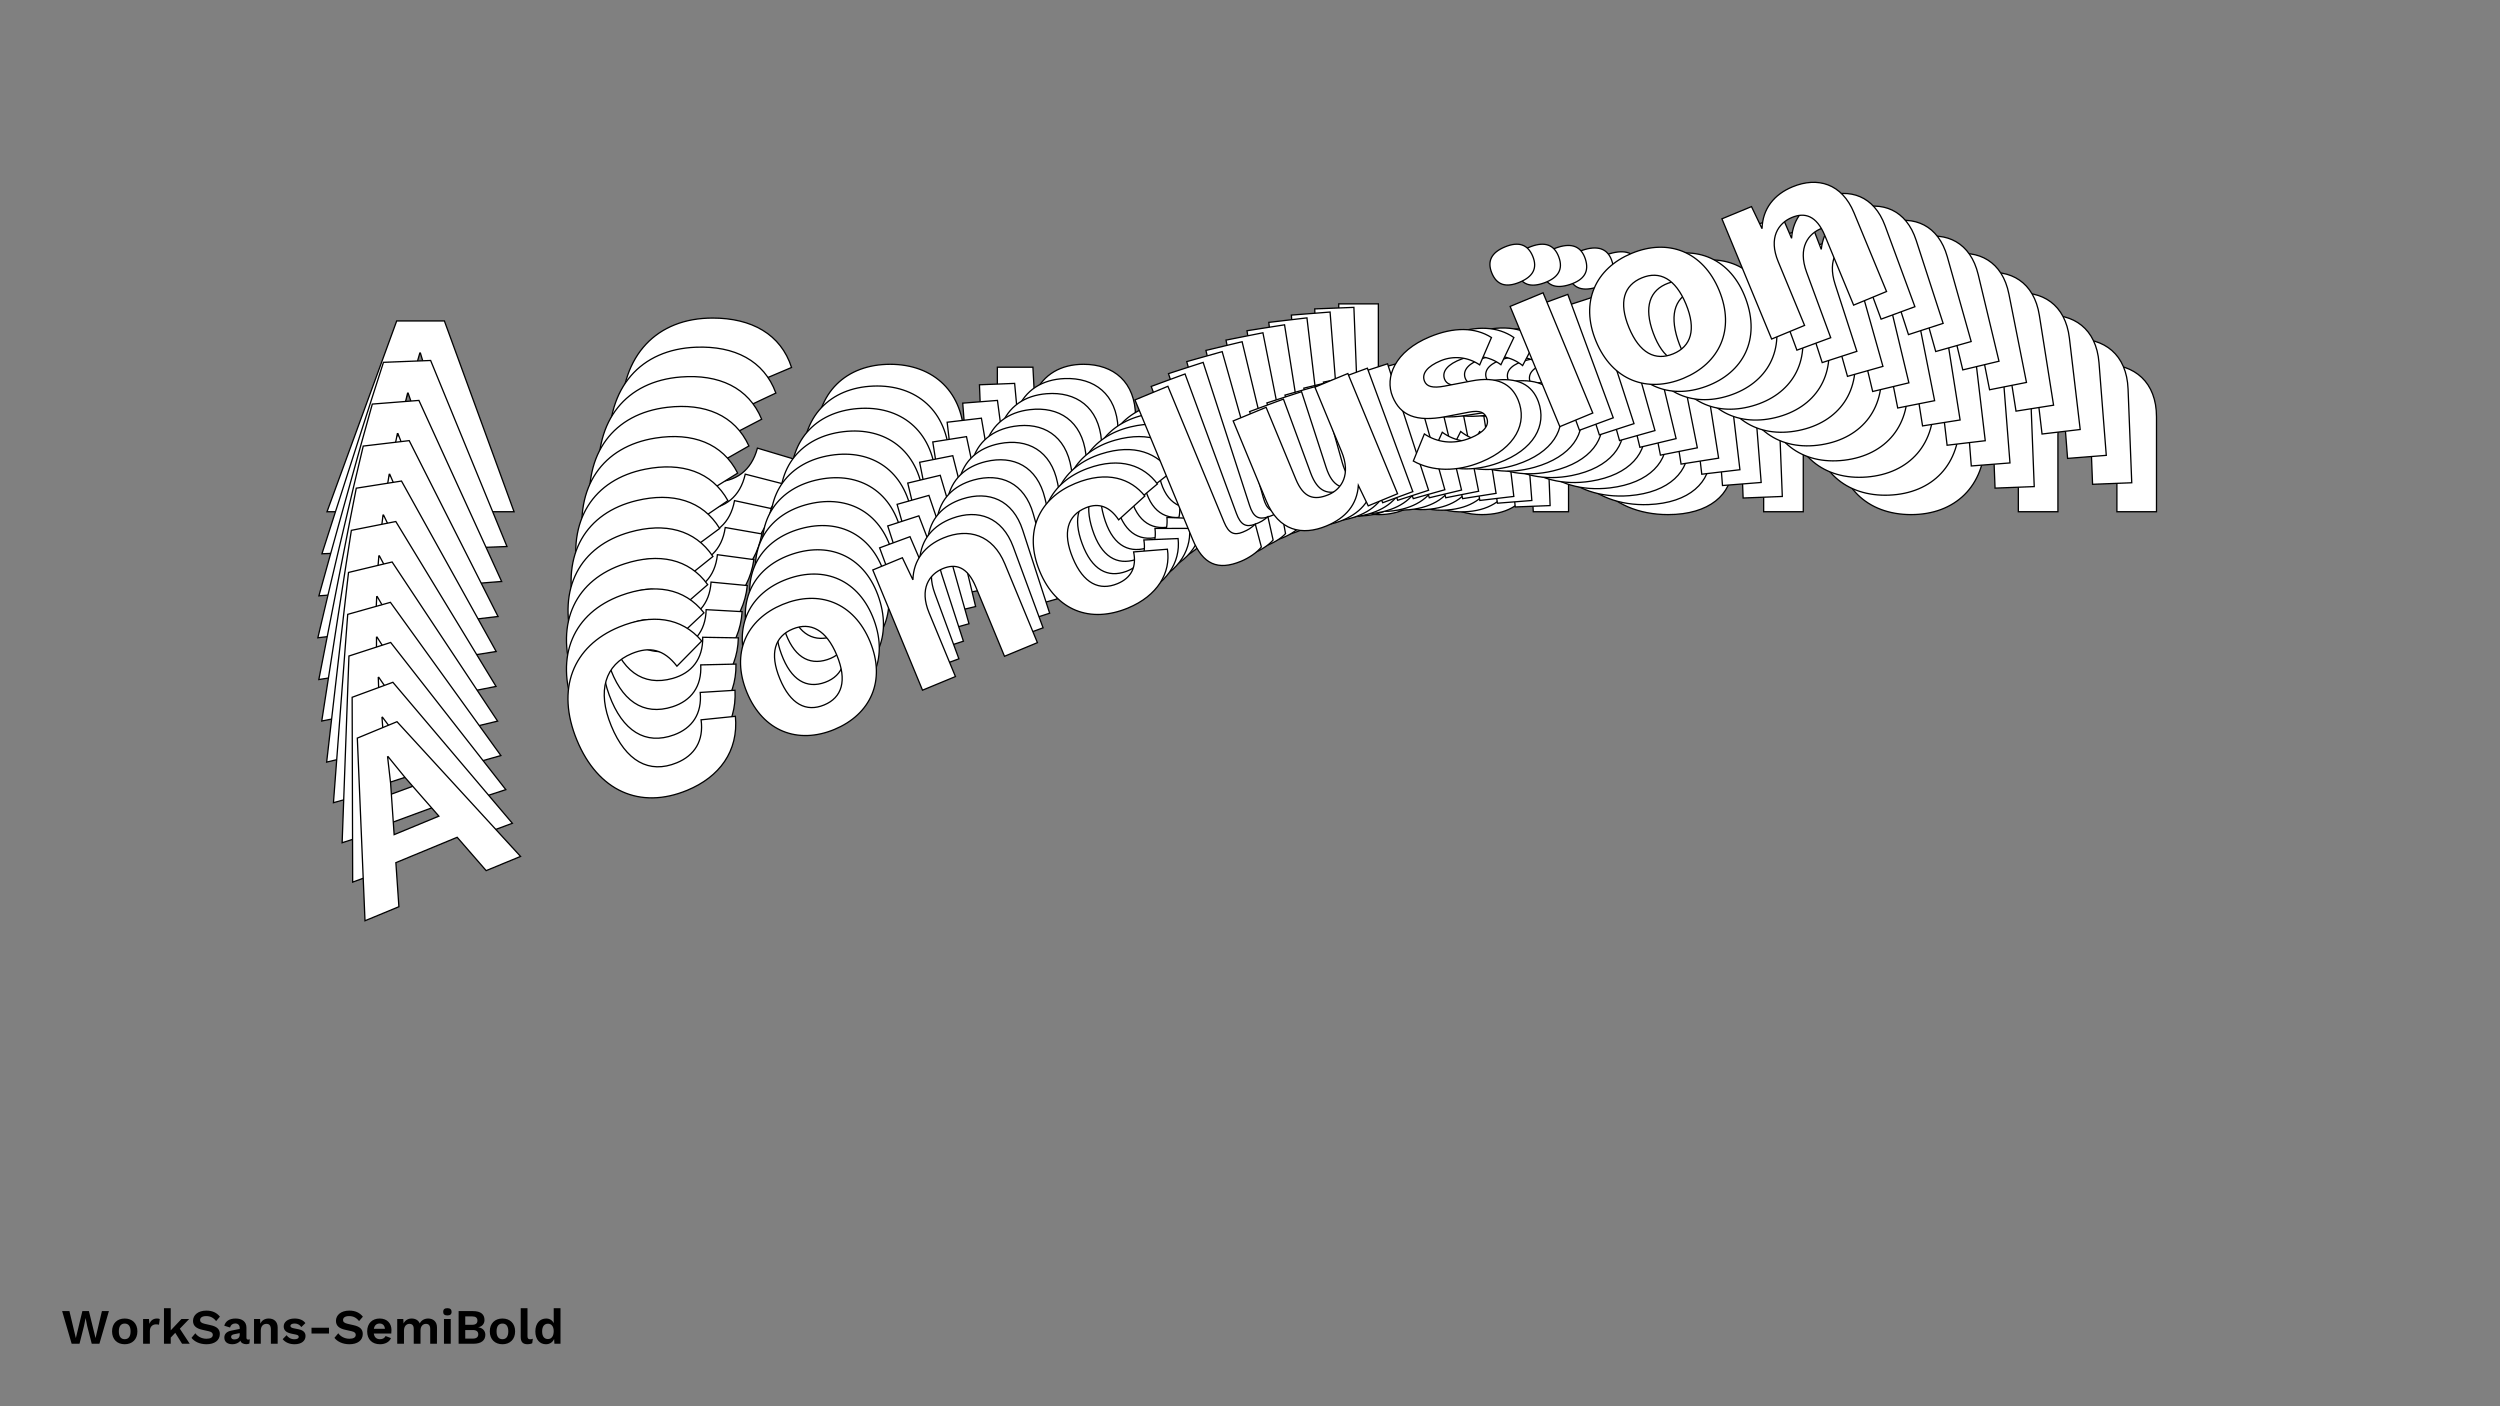 <?xml version="1.0"?>
<svg xmlns="http://www.w3.org/2000/svg" width="1920" height="1080" viewBox="-960 -540 1920 1080">
    <rect x="-960" y="-540" width="1920" height="1080" fill="#808080" stroke="none"/>
    <path d="M-596.96,-147L-565.21,-147L-618.71,-293.52L-655.34,-293.52L-708.85,-147L-677.54,-147L-665.56,-182.74L-608.95,-182.74ZM-657.79,-205.39L-643.80,-247.12L-637.58,-268.88L-637.14,-268.88L-630.48,-246.68L-616.49,-205.39ZM-350.09,-187.40L-378.29,-195.84C-382.95,-178.30 -395.16,-169.87 -411.37,-169.87C-437.12,-169.87 -451.10,-187.85 -451.10,-220.26C-451.10,-252.89 -435.79,-270.65 -411.37,-270.65C-394.94,-270.65 -384.73,-263.77 -379.84,-246.01L-352.09,-257.78C-360.31,-283.31 -382.73,-295.74 -412.70,-295.74C-455.54,-295.74 -482.85,-267.32 -482.85,-220.26C-482.85,-173.20 -455.77,-144.78 -412.25,-144.78C-382.51,-144.78 -358.97,-158.77 -350.09,-187.40ZM-276.39,-260.22C-309.91,-260.22 -333.22,-238.69 -333.22,-202.50C-333.22,-166.31 -309.91,-144.78 -276.39,-144.78C-242.87,-144.78 -219.56,-166.31 -219.56,-202.50C-219.56,-238.69 -242.87,-260.22 -276.39,-260.22ZM-276.39,-237.58C-259.96,-237.58 -250.19,-226.03 -250.19,-202.50C-250.19,-178.97 -259.96,-167.42 -276.39,-167.42C-293.04,-167.42 -302.81,-178.97 -302.81,-202.50C-302.81,-226.03 -293.04,-237.58 -276.39,-237.58ZM-127.87,-260.22C-144.97,-260.22 -158.73,-252.67 -165.61,-237.13L-166.72,-258L-194.03,-258L-194.03,-147L-163.61,-147L-163.61,-205.83C-163.61,-228.03 -150.96,-236.24 -138.31,-236.24C-126.76,-236.24 -118.33,-230.03 -118.33,-211.16L-118.33,-147L-87.91,-147L-87.91,-219.82C-87.91,-246.68 -104.78,-260.22 -127.87,-260.22ZM-6.22,-260.22C-39.74,-260.22 -62.83,-238.91 -62.83,-202.50C-62.83,-166.09 -39.96,-144.78 -5.33,-144.78C22.20,-144.78 40.18,-158.54 45.07,-178.30L17.54,-187.18C15.10,-174.53 7.55,-167.42 -5.55,-167.42C-22.20,-167.42 -32.41,-178.52 -32.41,-202.28C-32.41,-225.59 -22.87,-237.58 -5.77,-237.58C6.22,-237.58 13.54,-230.69 16.21,-217.37L44.62,-227.59C39.29,-245.79 23.53,-260.22 -6.22,-260.22ZM98.57,-306.62L68.15,-306.62L68.15,-177.86C68.15,-154.77 77.70,-144.78 99.23,-144.78C106.56,-144.78 115.00,-146.56 119.88,-149.44L122.54,-169.42C117.66,-167.65 115.22,-167.20 110.11,-167.20C101.90,-167.20 98.57,-170.98 98.57,-181.19ZM178.04,-144.78C196.03,-144.78 209.12,-151.66 216.45,-166.31L217.56,-147L244.64,-147L244.64,-258L214.23,-258L214.23,-198.28C214.23,-177.64 202.46,-168.76 189.81,-168.76C176.49,-168.76 169.16,-174.31 169.16,-191.62L169.16,-258L138.75,-258L138.75,-184.30C138.75,-156.10 155.84,-144.78 178.04,-144.78ZM321.01,-144.78C352.76,-144.78 370.30,-160.32 370.30,-181.63C370.30,-196.51 361.64,-207.38 339.66,-211.82L317.02,-216.49C306.14,-218.71 302.59,-222.26 302.59,-226.92C302.59,-233.80 309.47,-237.80 322.12,-237.80C333.67,-237.80 344.77,-232.03 351.43,-221.81L369.63,-239.57C360.08,-253.12 343.43,-260.22 321.23,-260.22C288.82,-260.22 272.39,-243.13 272.39,-225.14C272.39,-208.05 282.16,-197.39 307.91,-192.07L327.45,-188.07C337.22,-186.07 339.66,-182.52 339.66,-177.86C339.66,-170.53 332.11,-167.20 320.57,-167.20C304.36,-167.20 292.37,-174.75 285.27,-185.41L267.73,-167.65C279.28,-152.99 298.59,-144.78 321.01,-144.78ZM409.81,-273.98C422.47,-273.98 428.68,-279.31 428.68,-290.19C428.68,-301.07 422.47,-306.62 409.81,-306.62C397.16,-306.62 390.94,-301.07 390.94,-290.19C390.94,-279.31 397.16,-273.98 409.81,-273.98ZM424.91,-258L394.49,-258L394.49,-147L424.91,-147ZM507.71,-260.22C474.19,-260.22 450.88,-238.69 450.88,-202.50C450.88,-166.31 474.19,-144.78 507.71,-144.78C541.24,-144.78 564.55,-166.31 564.55,-202.50C564.55,-238.69 541.24,-260.22 507.71,-260.22ZM507.71,-237.58C524.14,-237.58 533.91,-226.03 533.91,-202.50C533.91,-178.97 524.14,-167.42 507.71,-167.42C491.06,-167.42 481.30,-178.97 481.30,-202.50C481.30,-226.03 491.06,-237.58 507.71,-237.58ZM656.23,-260.22C639.14,-260.22 625.37,-252.67 618.49,-237.13L617.38,-258L590.08,-258L590.08,-147L620.49,-147L620.49,-205.83C620.49,-228.03 633.14,-236.24 645.80,-236.24C657.34,-236.24 665.78,-230.03 665.78,-211.16L665.78,-147L696.19,-147L696.19,-219.82C696.19,-246.68 679.32,-260.22 656.23,-260.22Z" fill="#ffffff" stroke="#000000"/>
    <path d="M-602.06,-119.05L-570.65,-120.28L-629.27,-263.15L-665.50,-261.73L-712.74,-114.71L-681.78,-115.92L-671.31,-151.74L-615.30,-153.94ZM-664.50,-174.45L-652.28,-216.28L-646.98,-238.04L-646.54,-238.06L-639.09,-216.35L-623.65,-176.05ZM-359.42,-168.60L-387.64,-175.85C-391.57,-158.32 -403.32,-149.50 -419.35,-148.87C-444.83,-147.87 -459.36,-165.12 -460.62,-197.18C-461.88,-229.46 -447.42,-247.63 -423.26,-248.58C-407.01,-249.21 -396.64,-242.80 -391.12,-225.42L-364.13,-238.14C-373.24,-263.08 -395.91,-274.50 -425.55,-273.34C-467.94,-271.68 -493.85,-242.51 -492.02,-195.95C-490.19,-149.39 -462.30,-122.33 -419.26,-124.02C-389.83,-125.18 -367.09,-139.93 -359.42,-168.60ZM-289.33,-243.49C-322.50,-242.19 -344.72,-219.98 -343.31,-184.19C-341.91,-148.39 -318.01,-127.99 -284.85,-129.29C-251.69,-130.60 -229.47,-152.80 -230.87,-188.60C-232.28,-224.40 -256.17,-244.79 -289.33,-243.49ZM-288.46,-221.09C-272.20,-221.73 -262.09,-210.69 -261.18,-187.41C-260.27,-164.13 -269.48,-152.33 -285.73,-151.70C-302.20,-151.05 -312.31,-162.09 -313.23,-185.37C-314.14,-208.65 -304.93,-220.45 -288.46,-221.09ZM-142.41,-249.26C-159.32,-248.59 -172.65,-240.59 -178.85,-224.95L-180.76,-245.55L-207.77,-244.49L-203.46,-134.69L-173.38,-135.87L-175.66,-194.06C-176.52,-216.03 -164.32,-224.64 -151.81,-225.13C-140.39,-225.58 -131.80,-219.76 -131.07,-201.09L-128.58,-137.63L-98.49,-138.81L-101.32,-210.84C-102.36,-237.41 -119.57,-250.15 -142.41,-249.26ZM-22.07,-253.98C-55.23,-252.68 -77.24,-230.70 -75.83,-194.68C-74.41,-158.67 -50.97,-138.47 -16.71,-139.81C10.52,-140.88 27.78,-155.20 31.84,-174.93L4.27,-182.65C2.34,-170.04 -4.85,-162.71 -17.81,-162.21C-34.28,-161.56 -44.81,-172.14 -45.73,-195.64C-46.64,-218.70 -37.66,-230.93 -20.75,-231.59C-8.89,-232.06 -1.38,-225.54 1.78,-212.46L29.49,-223.67C23.51,-241.47 7.36,-255.13 -22.07,-253.98ZM79.79,-303.94L49.70,-302.76L54.70,-175.39C55.59,-152.55 65.43,-143.04 86.73,-143.87C93.98,-144.16 102.25,-146.24 106.97,-149.29L108.83,-169.15C104.07,-167.21 101.67,-166.67 96.62,-166.48C88.49,-166.16 85.05,-169.76 84.66,-179.86ZM164.69,-146.93C182.48,-147.63 195.17,-154.95 201.85,-169.72L203.69,-150.66L230.49,-151.71L226.18,-261.52L196.09,-260.34L198.41,-201.26C199.21,-180.84 187.92,-171.60 175.40,-171.11C162.22,-170.59 154.76,-175.80 154.09,-192.92L151.51,-258.59L121.42,-257.41L124.29,-184.50C125.38,-156.61 142.73,-146.07 164.69,-146.93ZM306.12,-152.48C337.52,-153.71 354.27,-169.77 353.44,-190.85C352.87,-205.56 343.88,-215.99 321.97,-219.53L299.38,-223.26C288.54,-225.03 284.88,-228.41 284.70,-233.02C284.44,-239.83 291.09,-244.05 303.61,-244.54C315.03,-244.99 326.23,-239.71 333.22,-229.87L350.54,-248.14C340.57,-261.17 323.82,-267.55 301.86,-266.69C269.80,-265.43 254.21,-247.88 254.91,-230.09C255.57,-213.18 265.65,-203.02 291.33,-198.75L310.81,-195.55C320.55,-193.96 323.10,-190.54 323.28,-185.93C323.57,-178.68 316.23,-175.09 304.81,-174.64C288.78,-174.01 276.63,-181.02 269.19,-191.28L252.53,-173.03C264.51,-158.99 283.94,-151.61 306.12,-152.48ZM388.95,-283.74C401.47,-284.23 407.41,-289.74 406.99,-300.50C406.57,-311.26 400.20,-316.51 387.68,-316.02C375.17,-315.53 369.23,-309.80 369.65,-299.04C370.08,-288.28 376.43,-283.25 388.95,-283.74ZM404.50,-268.51L374.42,-267.33L378.72,-157.53L408.81,-158.71ZM486.33,-273.92C453.17,-272.62 430.95,-250.42 432.35,-214.62C433.76,-178.82 457.65,-158.42 490.81,-159.73C523.97,-161.03 546.20,-183.23 544.79,-219.03C543.39,-254.83 519.49,-275.22 486.33,-273.92ZM487.21,-251.52C503.46,-252.16 513.57,-241.12 514.49,-217.84C515.40,-194.56 506.18,-182.76 489.93,-182.13C473.46,-181.48 463.35,-192.52 462.44,-215.80C461.53,-239.08 470.74,-250.88 487.21,-251.52ZM633.25,-279.69C616.34,-279.02 603.02,-271.02 596.81,-255.38L594.91,-275.98L567.89,-274.92L572.20,-165.12L602.29,-166.30L600.01,-224.50C599.14,-246.46 611.34,-255.07 623.86,-255.56C635.28,-256.01 643.87,-250.19 644.60,-231.52L647.09,-168.06L677.18,-169.24L674.35,-241.27C673.31,-267.84 656.09,-280.58 633.25,-279.69Z" fill="#ffffff" stroke="#000000"/>
    <path d="M-605.77,-91.00L-574.75,-93.44L-638.27,-232.48L-674.06,-229.67L-715.08,-82.41L-684.50,-84.81L-675.53,-120.65L-620.23,-125.00ZM-669.68,-143.37L-659.22,-185.22L-654.82,-206.96L-654.38,-206.99L-646.17,-185.81L-629.34,-146.54ZM-367.69,-149.43L-395.88,-155.51C-399.09,-138.01 -410.37,-128.83 -426.20,-127.59C-451.36,-125.61 -466.41,-142.11 -468.90,-173.77C-471.40,-205.66 -457.80,-224.18 -433.94,-226.06C-417.89,-227.32 -407.39,-221.38 -401.25,-204.40L-375.04,-218.03C-385.03,-242.34 -407.89,-252.77 -437.17,-250.47C-479.03,-247.18 -503.53,-217.32 -499.91,-171.34C-496.30,-125.36 -467.66,-99.67 -425.15,-103.01C-396.08,-105.30 -374.17,-120.77 -367.69,-149.43ZM-301.27,-226.23C-334.02,-223.65 -355.14,-200.83 -352.36,-165.47C-349.59,-130.12 -325.16,-110.87 -292.41,-113.44C-259.66,-116.02 -238.54,-138.85 -241.32,-174.20C-244.09,-209.55 -268.52,-228.80 -301.27,-226.23ZM-299.53,-204.11C-283.48,-205.37 -273.05,-194.84 -271.25,-171.85C-269.44,-148.86 -278.10,-136.83 -294.15,-135.57C-310.41,-134.29 -320.84,-144.82 -322.65,-167.81C-324.46,-190.80 -315.80,-202.83 -299.53,-204.11ZM-156.17,-237.63C-172.87,-236.32 -185.74,-227.89 -191.27,-212.18L-193.96,-232.48L-220.63,-230.38L-212.11,-121.94L-182.40,-124.27L-186.92,-181.75C-188.62,-203.44 -176.89,-212.43 -164.52,-213.41C-153.25,-214.29 -144.53,-208.87 -143.08,-190.43L-138.15,-127.75L-108.44,-130.08L-114.03,-201.22C-116.09,-227.47 -133.61,-239.40 -156.17,-237.63ZM-37.32,-246.97C-70.07,-244.40 -90.99,-221.80 -88.19,-186.23C-85.40,-150.66 -61.42,-131.60 -27.58,-134.26C-0.69,-136.37 15.82,-151.20 19.08,-170.88L-8.50,-177.44C-9.91,-164.89 -16.74,-157.37 -29.54,-156.36C-45.81,-155.08 -56.64,-165.14 -58.46,-188.35C-60.25,-211.12 -51.84,-223.57 -35.14,-224.88C-23.43,-225.80 -15.74,-219.64 -12.12,-206.83L14.86,-218.99C8.26,-236.37 -8.25,-249.26 -37.32,-246.97ZM61.50,-300.35L31.78,-298.01L41.67,-172.21C43.44,-149.66 53.53,-140.63 74.57,-142.28C81.73,-142.85 89.83,-145.23 94.38,-148.42L95.45,-168.15C90.82,-166.04 88.47,-165.42 83.48,-165.03C75.45,-164.39 71.91,-167.83 71.13,-177.80ZM151.57,-148.33C169.14,-149.72 181.40,-157.44 187.44,-172.32L190.00,-153.54L216.46,-155.62L207.94,-264.06L178.23,-261.73L182.81,-203.38C184.40,-183.21 173.59,-173.63 161.22,-172.66C148.21,-171.64 140.63,-176.50 139.30,-193.42L134.20,-258.27L104.49,-255.93L110.14,-183.92C112.31,-156.38 129.88,-146.63 151.57,-148.33ZM291.25,-159.31C322.26,-161.75 338.20,-178.28 336.57,-199.10C335.42,-213.63 326.13,-223.59 304.32,-226.24L281.84,-229.06C271.04,-230.39 267.30,-233.59 266.94,-238.15C266.41,-244.87 272.83,-249.30 285.19,-250.27C296.47,-251.16 307.75,-246.37 315.05,-236.91L331.47,-255.66C321.10,-268.15 304.29,-273.82 282.60,-272.11C250.93,-269.62 236.20,-251.66 237.58,-234.09C238.89,-217.39 249.25,-207.73 274.82,-204.50L294.21,-202.10C303.91,-200.90 306.57,-197.61 306.93,-193.06C307.49,-185.90 300.37,-182.07 289.09,-181.18C273.26,-179.94 260.97,-186.39 253.21,-196.26L237.44,-177.56C249.84,-164.13 269.34,-157.59 291.25,-159.31ZM368.08,-292.36C380.45,-293.33 386.11,-299.01 385.27,-309.64C384.44,-320.27 377.94,-325.21 365.58,-324.24C353.21,-323.27 347.57,-317.37 348.40,-306.74C349.24,-296.12 355.72,-291.39 368.08,-292.36ZM384.06,-277.90L354.34,-275.57L362.87,-167.12L392.58,-169.46ZM464.79,-286.43C432.04,-283.86 410.92,-261.03 413.70,-225.67C416.47,-190.32 440.90,-171.07 473.65,-173.65C506.40,-176.22 527.52,-199.05 524.74,-234.40C521.97,-269.75 497.54,-289.00 464.79,-286.43ZM466.53,-264.31C482.58,-265.57 493.01,-255.04 494.81,-232.05C496.62,-209.06 487.96,-197.03 471.91,-195.77C455.65,-194.49 445.22,-205.02 443.41,-228.01C441.60,-251.00 450.26,-263.03 466.53,-264.31ZM609.89,-297.83C593.19,-296.52 580.32,-288.09 574.79,-272.38L572.10,-292.68L545.43,-290.58L553.95,-182.14L583.66,-184.47L579.14,-241.95C577.44,-263.64 589.17,-272.64 601.54,-273.61C612.81,-274.49 621.53,-269.07 622.98,-250.63L627.91,-187.95L657.62,-190.29L652.03,-261.43C649.97,-287.67 632.45,-299.60 609.89,-297.83Z" fill="#ffffff" stroke="#000000"/>
    <path d="M-608.10,-62.93L-577.52,-66.54L-645.74,-201.59L-681.02,-197.42L-715.88,-50.19L-685.73,-53.75L-678.25,-89.55L-623.71,-95.99ZM-673.34,-112.24L-664.62,-154.04L-661.11,-175.70L-660.68,-175.76L-651.74,-155.13L-633.56,-116.94ZM-374.89,-129.95L-403.01,-134.87C-405.51,-117.44 -416.31,-107.93 -431.92,-106.08C-456.73,-103.15 -472.25,-118.88 -475.94,-150.10C-479.65,-181.54 -466.92,-200.39 -443.39,-203.17C-427.57,-205.04 -416.95,-199.57 -410.22,-183.02L-384.83,-197.51C-395.65,-221.17 -418.66,-230.59 -447.53,-227.18C-488.81,-222.31 -511.88,-191.82 -506.52,-146.49C-501.16,-101.15 -471.83,-76.86 -429.92,-81.81C-401.26,-85.20 -380.19,-101.35 -374.89,-129.95ZM-312.18,-208.48C-344.48,-204.67 -364.48,-181.27 -360.36,-146.41C-356.24,-111.56 -331.33,-93.47 -299.04,-97.28C-266.75,-101.10 -246.75,-124.50 -250.87,-159.35C-254.99,-194.21 -279.89,-212.30 -312.18,-208.48ZM-309.61,-186.67C-293.78,-188.54 -283.06,-178.53 -280.38,-155.87C-277.70,-133.20 -285.80,-120.96 -301.62,-119.09C-317.66,-117.20 -328.38,-127.21 -331.06,-149.88C-333.74,-172.54 -325.65,-184.78 -309.61,-186.67ZM-169.12,-225.39C-185.58,-223.45 -197.98,-214.61 -202.84,-198.86L-206.29,-218.83L-232.59,-215.72L-219.96,-108.80L-190.66,-112.26L-197.36,-168.93C-199.88,-190.31 -188.63,-199.67 -176.44,-201.11C-165.32,-202.42 -156.49,-197.40 -154.34,-179.22L-147.03,-117.41L-117.74,-120.88L-126.02,-191.02C-129.08,-216.90 -146.88,-228.02 -169.12,-225.39ZM-51.93,-239.24C-84.22,-235.43 -104.03,-212.27 -99.89,-177.20C-95.74,-142.12 -71.29,-124.20 -37.93,-128.14C-11.41,-131.27 4.34,-146.58 6.80,-166.17L-20.73,-171.59C-21.64,-159.12 -28.10,-151.42 -40.72,-149.93C-56.76,-148.03 -67.86,-157.56 -70.57,-180.44C-73.22,-202.90 -65.39,-215.53 -48.92,-217.48C-37.37,-218.84 -29.53,-213.05 -25.45,-200.52L0.76,-213.59C-6.44,-230.52 -23.27,-242.63 -51.93,-239.24ZM43.73,-295.87L14.43,-292.40L29.09,-168.37C31.72,-146.13 42.05,-137.59 62.79,-140.04C69.85,-140.88 77.78,-143.55 82.15,-146.89L82.44,-166.44C77.94,-164.17 75.64,-163.46 70.72,-162.88C62.81,-161.95 59.17,-165.20 58.01,-175.04ZM138.71,-149.02C156.03,-151.06 167.87,-159.18 173.26,-174.13L176.52,-155.65L202.61,-158.74L189.98,-265.66L160.68,-262.20L167.48,-204.67C169.83,-184.79 159.51,-174.89 147.32,-173.45C134.49,-171.94 126.80,-176.45 124.83,-193.13L117.27,-257.07L87.97,-253.61L96.36,-182.61C99.57,-155.45 117.33,-146.49 138.71,-149.02ZM276.43,-165.29C307.01,-168.91 322.14,-185.87 319.71,-206.40C318.02,-220.73 308.44,-230.22 286.76,-232.00L264.42,-233.91C253.69,-234.81 249.86,-237.83 249.33,-242.32C248.55,-248.95 254.72,-253.58 266.91,-255.02C278.03,-256.34 289.38,-252.04 296.96,-242.96L312.47,-262.14C301.74,-274.10 284.89,-279.05 263.50,-276.52C232.28,-272.83 218.40,-254.49 220.45,-237.17C222.40,-220.71 233.02,-211.55 258.43,-209.35L277.71,-207.73C287.34,-206.91 290.10,-203.77 290.63,-199.28C291.46,-192.22 284.57,-188.16 273.45,-186.84C257.84,-185.00 245.43,-190.90 237.38,-200.36L222.50,-181.25C235.29,-168.45 254.83,-162.74 276.43,-165.29ZM347.26,-299.86C359.45,-301.30 364.83,-307.14 363.60,-317.62C362.36,-328.10 355.74,-332.74 343.55,-331.30C331.36,-329.86 326.00,-323.81 327.24,-313.33C328.48,-302.85 335.07,-298.42 347.26,-299.86ZM363.63,-286.19L334.33,-282.72L346.96,-175.80L376.26,-179.26ZM443.14,-297.75C410.85,-293.93 390.84,-270.54 394.96,-235.68C399.08,-200.82 423.99,-182.73 456.28,-186.55C488.57,-190.36 508.58,-213.76 504.46,-248.62C500.34,-283.48 475.43,-301.57 443.14,-297.75ZM445.72,-275.94C461.54,-277.81 472.27,-267.80 474.95,-245.13C477.62,-222.46 469.53,-210.23 453.70,-208.36C437.66,-206.47 426.94,-216.47 424.26,-239.14C421.58,-261.81 429.68,-274.04 445.72,-275.94ZM586.21,-314.66C569.74,-312.71 557.34,-303.87 552.48,-288.12L549.04,-308.10L522.73,-304.99L535.37,-198.06L564.67,-201.53L557.97,-258.20C555.44,-279.58 566.70,-288.93 578.88,-290.37C590.01,-291.69 598.84,-286.66 600.99,-268.48L608.29,-206.68L637.59,-210.14L629.30,-280.29C626.24,-306.16 608.45,-317.29 586.21,-314.66Z" fill="#ffffff" stroke="#000000"/>
    <path d="M-609.05,-34.89L-578.94,-39.65L-651.65,-170.56L-686.38,-165.07L-715.14,-18.11L-685.46,-22.81L-679.45,-58.50L-625.77,-66.98ZM-675.48,-81.13L-668.48,-122.80L-665.85,-144.37L-665.42,-144.43L-655.78,-124.38L-636.33,-87.32ZM-381.03,-110.22L-409.02,-113.99C-410.81,-96.66 -421.13,-86.83 -436.49,-84.40C-460.91,-80.54 -476.87,-95.50 -481.73,-126.23C-486.63,-157.17 -474.76,-176.31 -451.61,-179.97C-436.03,-182.44 -425.32,-177.44 -418.02,-161.33L-393.47,-176.65C-405.09,-199.63 -428.21,-208.05 -456.63,-203.56C-497.26,-197.13 -518.89,-166.10 -511.83,-121.47C-504.78,-76.84 -474.83,-53.96 -433.57,-60.48C-405.37,-64.94 -385.15,-81.74 -381.03,-110.22ZM-322.06,-190.32C-353.84,-185.29 -372.72,-161.38 -367.29,-127.07C-361.86,-92.75 -336.53,-75.83 -304.75,-80.86C-272.96,-85.88 -254.09,-109.80 -259.51,-144.11C-264.94,-178.42 -290.27,-195.35 -322.06,-190.32ZM-318.66,-168.85C-303.08,-171.31 -292.09,-161.83 -288.56,-139.52C-285.03,-117.20 -292.56,-104.79 -308.14,-102.33C-323.93,-99.83 -334.92,-109.31 -338.45,-131.63C-341.98,-153.94 -334.45,-166.35 -318.66,-168.85ZM-181.23,-212.59C-197.44,-210.03 -209.36,-200.81 -213.55,-185.04L-217.74,-204.66L-243.63,-200.57L-226.98,-95.31L-198.14,-99.87L-206.96,-155.66C-210.29,-176.71 -199.53,-186.39 -187.53,-188.29C-176.58,-190.02 -167.65,-185.39 -164.82,-167.50L-155.20,-106.67L-126.36,-111.23L-137.28,-180.27C-141.31,-205.74 -159.34,-216.05 -181.23,-212.59ZM-65.87,-230.83C-97.66,-225.81 -116.36,-202.14 -110.90,-167.61C-105.44,-133.09 -80.56,-116.31 -47.72,-121.51C-21.62,-125.63 -6.63,-141.38 -4.96,-160.85L-32.40,-165.14C-32.82,-152.78 -38.91,-144.91 -51.33,-142.94C-67.11,-140.45 -78.46,-149.44 -82.02,-171.97C-85.52,-194.07 -78.27,-206.87 -62.06,-209.43C-50.69,-211.23 -42.71,-205.80 -38.19,-193.57L-12.77,-207.51C-20.56,-223.98 -37.67,-235.30 -65.87,-230.83ZM26.53,-290.54L-2.31,-285.98L17.00,-163.89C20.46,-142.00 31.01,-133.96 51.43,-137.19C58.37,-138.28 66.11,-141.23 70.30,-144.70L69.83,-164.05C65.47,-161.63 63.22,-160.84 58.38,-160.08C50.59,-158.85 46.87,-161.93 45.34,-171.61ZM126.16,-149.00C143.21,-151.70 154.59,-160.19 159.34,-175.18L163.29,-157.04L188.97,-161.10L172.33,-266.35L143.49,-261.79L152.44,-205.16C155.54,-185.59 145.72,-175.40 133.72,-173.50C121.09,-171.51 113.31,-175.67 110.71,-192.09L100.76,-255.03L71.92,-250.47L82.97,-180.58C87.20,-153.85 105.11,-145.68 126.16,-149.00ZM261.72,-170.44C291.82,-175.20 306.12,-192.57 302.93,-212.78C300.69,-226.88 290.85,-235.90 269.35,-236.81L247.18,-237.84C236.53,-238.31 232.63,-241.15 231.93,-245.57C230.90,-252.09 236.82,-256.91 248.82,-258.81C259.77,-260.54 271.16,-256.73 279.01,-248.05L293.61,-267.62C282.52,-279.03 265.67,-283.27 244.62,-279.94C213.89,-275.08 200.87,-256.41 203.57,-239.36C206.13,-223.15 216.99,-214.51 242.21,-213.32L261.33,-212.46C270.89,-212.03 273.74,-209.03 274.44,-204.61C275.54,-197.66 268.88,-193.37 257.94,-191.64C242.57,-189.21 230.07,-194.57 221.74,-203.61L207.77,-184.14C220.91,-171.97 240.46,-167.08 261.72,-170.44ZM326.55,-306.27C338.54,-308.17 343.64,-314.15 342.01,-324.47C340.38,-334.78 333.65,-339.11 321.65,-337.22C309.65,-335.32 304.59,-329.12 306.22,-318.81C307.85,-308.50 314.55,-304.38 326.55,-306.27ZM343.26,-293.38L314.42,-288.82L331.06,-183.57L359.90,-188.13ZM421.44,-307.90C389.66,-302.88 370.78,-278.96 376.21,-244.65C381.64,-210.34 406.97,-193.41 438.75,-198.44C470.54,-203.47 489.41,-227.38 483.99,-261.69C478.56,-296.01 453.23,-312.93 421.44,-307.90ZM424.84,-286.43C440.42,-288.90 451.41,-279.41 454.94,-257.10C458.47,-234.79 450.94,-222.38 435.36,-219.91C419.57,-217.42 408.58,-226.90 405.05,-249.21C401.52,-271.52 409.05,-283.93 424.84,-286.43ZM562.27,-330.17C546.06,-327.61 534.14,-318.39 529.95,-302.62L525.76,-322.24L499.87,-318.15L516.52,-212.90L545.36,-217.46L536.53,-273.24C533.21,-294.29 543.97,-303.98 555.97,-305.88C566.92,-307.61 575.85,-302.98 578.68,-285.08L588.30,-224.25L617.14,-228.81L606.22,-297.86C602.19,-323.33 584.16,-333.64 562.27,-330.17Z" fill="#ffffff" stroke="#000000"/>
    <path d="M-608.63,-6.97L-579.05,-12.84L-656.02,-139.47L-690.15,-132.69L-712.89,13.74L-683.72,7.95L-679.16,-27.58L-626.41,-38.05ZM-676.11,-50.11L-670.80,-91.59L-669.04,-113.02L-668.63,-113.10L-658.31,-93.64L-637.64,-57.76ZM-386.08,-90.30L-413.91,-92.95C-415.01,-75.74 -424.82,-65.62 -439.93,-62.62C-463.92,-57.86 -480.28,-72.02 -486.28,-102.22C-492.32,-132.63 -481.33,-152.02 -458.58,-156.54C-443.27,-159.58 -432.48,-155.05 -424.64,-139.41L-400.96,-155.51C-413.34,-177.78 -436.54,-185.21 -464.46,-179.66C-504.39,-171.73 -524.57,-140.20 -515.86,-96.35C-507.15,-52.50 -476.65,-31.03 -436.11,-39.08C-408.39,-44.59 -389.05,-61.97 -386.08,-90.30ZM-330.88,-171.79C-362.11,-165.59 -379.85,-141.21 -373.15,-107.49C-366.45,-73.77 -340.75,-58.02 -309.51,-64.23C-278.28,-70.43 -260.54,-94.81 -267.24,-128.53C-273.93,-162.25 -299.64,-178.00 -330.88,-171.79ZM-326.69,-150.69C-311.38,-153.73 -300.14,-144.78 -295.78,-122.86C-291.43,-100.93 -298.40,-88.37 -313.70,-85.33C-329.22,-82.24 -340.46,-91.19 -344.81,-113.12C-349.17,-135.05 -342.20,-147.61 -326.69,-150.69ZM-192.49,-199.28C-208.42,-196.12 -219.84,-186.53 -223.38,-170.78L-228.28,-190.02L-253.72,-184.97L-233.18,-81.54L-204.84,-87.17L-215.73,-141.98C-219.83,-162.67 -209.56,-172.67 -197.77,-175.01C-187.02,-177.14 -178.00,-172.91 -174.51,-155.33L-162.64,-95.55L-134.30,-101.18L-147.78,-169.03C-152.75,-194.06 -170.97,-203.55 -192.49,-199.28ZM-79.13,-221.79C-110.36,-215.59 -127.93,-191.46 -121.20,-157.53C-114.46,-123.61 -89.21,-107.98 -56.94,-114.39C-31.29,-119.49 -17.08,-135.64 -16.18,-154.95L-43.48,-158.13C-43.41,-145.89 -49.13,-137.87 -61.33,-135.45C-76.85,-132.37 -88.42,-140.82 -92.81,-162.96C-97.13,-184.68 -90.45,-197.61 -74.52,-200.78C-63.35,-202.99 -55.25,-197.94 -50.31,-186.02L-25.72,-200.79C-34.05,-216.77 -51.41,-227.30 -79.13,-221.79ZM9.92,-284.42L-18.42,-278.79L5.41,-158.81C9.68,-137.30 20.43,-129.76 40.49,-133.74C47.32,-135.10 54.85,-138.31 58.87,-141.91L57.65,-161.02C53.43,-158.46 51.24,-157.59 46.48,-156.65C38.83,-155.13 35.03,-158.03 33.14,-167.54ZM113.93,-148.33C130.68,-151.65 141.62,-160.49 145.73,-175.50L150.34,-157.71L175.58,-162.72L155.03,-266.15L126.69,-260.52L137.75,-204.88C141.57,-185.64 132.25,-175.19 120.46,-172.85C108.04,-170.38 100.19,-174.20 96.99,-190.33L84.70,-252.18L56.36,-246.55L70.00,-177.88C75.22,-151.60 93.24,-144.22 113.93,-148.33ZM247.15,-174.79C276.73,-180.66 290.19,-198.39 286.25,-218.25C283.50,-232.10 273.42,-240.64 252.12,-240.71L230.15,-240.86C219.61,-240.92 215.64,-243.57 214.78,-247.91C213.50,-254.33 219.18,-259.32 230.97,-261.67C241.72,-263.80 253.13,-260.48 261.23,-252.19L274.91,-272.11C263.50,-282.96 246.68,-286.50 225.99,-282.39C195.79,-276.40 183.64,-257.43 186.97,-240.67C190.14,-224.74 201.21,-216.62 226.19,-216.42L245.13,-216.31C254.61,-216.26 257.54,-213.40 258.40,-209.06C259.76,-202.23 253.34,-197.73 242.58,-195.60C227.48,-192.60 214.92,-197.41 206.32,-206.03L193.27,-186.23C206.74,-174.72 226.25,-170.64 247.15,-174.79ZM305.98,-311.61C317.77,-313.95 322.58,-320.07 320.56,-330.20C318.55,-340.34 311.73,-344.36 299.94,-342.02C288.15,-339.68 283.38,-333.36 285.40,-323.22C287.41,-313.08 294.19,-309.27 305.98,-311.61ZM323.00,-299.51L294.66,-293.88L315.21,-190.45L343.55,-196.08ZM399.75,-316.91C368.52,-310.70 350.78,-286.32 357.48,-252.60C364.17,-218.89 389.88,-203.13 421.12,-209.34C452.35,-215.54 470.09,-239.92 463.39,-273.64C456.69,-307.36 430.99,-323.11 399.75,-316.91ZM403.94,-295.81C419.25,-298.85 430.49,-289.90 434.84,-267.97C439.20,-246.04 432.23,-233.48 416.92,-230.44C401.41,-227.36 390.17,-236.31 385.82,-258.23C381.46,-280.16 388.43,-292.72 403.94,-295.81ZM538.14,-344.39C522.21,-341.23 510.78,-331.65 507.25,-315.89L502.35,-335.13L476.91,-330.08L497.45,-226.65L525.79,-232.28L514.90,-287.10C510.79,-307.78 521.06,-317.78 532.86,-320.12C543.61,-322.26 552.62,-318.02 556.12,-300.44L567.99,-240.66L596.33,-246.29L582.85,-314.14C577.88,-339.17 559.65,-348.66 538.14,-344.39Z" fill="#ffffff" stroke="#000000"/>
    <path d="M-606.86,20.78L-577.84,13.82L-658.85,-108.39L-692.33,-100.36L-709.13,45.29L-680.52,38.43L-677.39,3.14L-625.65,-9.27ZM-675.25,-19.27L-671.61,-60.48L-670.70,-81.73L-670.29,-81.83L-659.34,-62.99L-637.51,-28.31ZM-390.05,-70.25L-417.67,-71.78C-418.09,-54.73 -427.40,-44.34 -442.22,-40.79C-465.76,-35.15 -482.48,-48.52 -489.58,-78.15C-496.73,-107.98 -486.62,-127.57 -464.30,-132.92C-449.28,-136.52 -438.44,-132.47 -430.09,-117.31L-407.30,-134.14C-420.40,-155.68 -443.62,-162.13 -471.02,-155.56C-510.18,-146.17 -528.92,-114.22 -518.60,-71.19C-508.29,-28.17 -477.31,-8.13 -437.53,-17.67C-410.34,-24.19 -391.89,-42.13 -390.05,-70.25ZM-338.63,-152.96C-369.28,-145.62 -385.86,-120.82 -377.94,-87.75C-370.01,-54.67 -343.98,-40.09 -313.34,-47.44C-282.69,-54.78 -266.11,-79.58 -274.03,-112.65C-281.96,-145.73 -307.99,-160.31 -338.63,-152.96ZM-333.67,-132.26C-318.65,-135.86 -307.20,-127.45 -302.04,-105.94C-296.88,-84.43 -303.28,-71.74 -318.30,-68.14C-333.52,-64.49 -344.98,-72.90 -350.13,-94.41C-355.29,-115.92 -348.89,-128.62 -333.67,-132.26ZM-202.87,-185.51C-218.50,-181.76 -229.43,-171.84 -232.31,-156.13L-237.90,-174.96L-262.86,-168.98L-238.54,-67.52L-210.73,-74.18L-223.63,-127.96C-228.49,-148.25 -218.72,-158.53 -207.16,-161.30C-196.60,-163.83 -187.53,-160.00 -183.40,-142.75L-169.34,-84.10L-141.54,-90.77L-157.49,-157.33C-163.38,-181.88 -181.77,-190.57 -202.87,-185.51ZM-91.67,-212.16C-122.31,-204.82 -138.74,-180.28 -130.77,-147.00C-122.79,-113.72 -97.22,-99.25 -65.56,-106.83C-40.39,-112.87 -26.97,-129.39 -26.84,-148.52L-53.95,-150.60C-53.41,-138.50 -58.75,-130.35 -70.72,-127.48C-85.94,-123.84 -97.71,-131.74 -102.92,-153.46C-108.02,-174.77 -101.92,-187.82 -86.30,-191.56C-75.34,-194.19 -67.14,-189.50 -61.78,-177.91L-38.04,-193.47C-46.90,-208.95 -64.47,-218.68 -91.67,-212.16ZM-6.05,-277.54L-33.85,-270.87L-5.64,-153.17C-0.58,-132.07 10.34,-125.03 30.02,-129.75C36.72,-131.35 44.04,-134.82 47.87,-138.53L45.93,-157.38C41.85,-154.69 39.72,-153.74 35.05,-152.63C27.54,-150.83 23.67,-153.55 21.44,-162.88ZM102.06,-147.02C118.50,-150.96 128.96,-160.12 132.45,-175.12L137.70,-157.70L162.46,-163.64L138.13,-265.10L110.33,-258.44L123.42,-203.85C127.94,-184.98 119.13,-174.28 107.56,-171.51C95.39,-168.59 87.48,-172.06 83.68,-187.89L69.14,-248.56L41.33,-241.90L57.48,-174.53C63.66,-148.75 81.77,-142.15 102.06,-147.02ZM232.75,-178.34C261.77,-185.30 274.40,-203.35 269.73,-222.83C266.47,-236.42 256.17,-244.47 235.11,-243.71L213.38,-243.01C202.95,-242.66 198.93,-245.13 197.91,-249.39C196.40,-255.68 201.82,-260.84 213.38,-263.61C223.93,-266.14 235.35,-263.30 243.67,-255.42L256.42,-275.65C244.73,-285.93 227.95,-288.78 207.66,-283.92C178.03,-276.81 166.76,-257.59 170.70,-241.15C174.44,-225.52 185.71,-217.92 210.42,-218.70L229.15,-219.32C238.52,-219.64 241.53,-216.93 242.55,-212.67C244.15,-205.97 237.98,-201.27 227.43,-198.74C212.62,-195.19 200.00,-199.46 191.18,-207.65L179.04,-187.57C192.80,-176.71 212.25,-173.43 232.75,-178.34ZM285.61,-315.91C297.18,-318.68 301.69,-324.91 299.31,-334.86C296.93,-344.80 290.03,-348.51 278.46,-345.74C266.89,-342.96 262.43,-336.53 264.81,-326.59C267.19,-316.64 274.04,-313.13 285.61,-315.91ZM302.91,-304.60L275.11,-297.94L299.43,-196.47L327.24,-203.14ZM378.12,-324.78C347.48,-317.43 330.89,-292.64 338.82,-259.56C346.75,-226.48 372.77,-211.91 403.42,-219.25C434.06,-226.60 450.65,-251.39 442.72,-284.47C434.79,-317.55 408.76,-332.12 378.12,-324.78ZM383.08,-304.08C398.10,-307.68 409.56,-299.27 414.71,-277.76C419.87,-256.24 413.47,-243.55 398.45,-239.95C383.23,-236.30 371.77,-244.72 366.62,-266.23C361.46,-287.74 367.86,-300.43 383.08,-304.08ZM513.88,-357.32C498.25,-353.58 487.33,-343.66 484.44,-327.95L478.85,-346.78L453.89,-340.80L478.22,-239.33L506.02,-245.99L493.13,-299.77C488.26,-320.06 498.03,-330.35 509.60,-333.12C520.15,-335.65 529.22,-331.81 533.36,-314.57L547.42,-255.92L575.22,-262.58L559.26,-329.14C553.38,-353.70 534.99,-362.38 513.88,-357.32Z" fill="#ffffff" stroke="#000000"/>
    <path d="M-603.75,48.27L-575.33,40.27L-660.16,-77.40L-692.95,-68.17L-703.91,76.48L-675.89,68.59L-674.17,33.57L-623.49,19.30ZM-672.92,11.34L-670.92,-29.55L-670.84,-50.59L-670.44,-50.70L-658.88,-32.51L-635.95,0.93ZM-392.94,-50.12L-420.31,-50.57C-420.06,-33.69 -428.87,-23.06 -443.37,-18.98C-466.43,-12.49 -483.48,-25.06 -491.65,-54.07C-499.87,-83.29 -490.64,-103.05 -468.78,-109.20C-454.07,-113.34 -443.20,-109.76 -434.35,-95.09L-412.47,-112.62C-426.26,-133.40 -449.47,-138.88 -476.29,-131.32C-514.65,-120.52 -531.93,-88.20 -520.07,-46.07C-508.20,-3.94 -476.79,14.67 -437.84,3.70C-411.21,-3.80 -393.67,-22.25 -392.94,-50.12ZM-345.32,-133.89C-375.33,-125.44 -390.77,-100.28 -381.65,-67.89C-372.52,-35.50 -346.23,-22.10 -316.22,-30.55C-286.21,-39.00 -270.77,-64.15 -279.90,-96.54C-289.02,-128.94 -315.31,-142.34 -345.32,-133.89ZM-339.61,-113.62C-324.91,-117.76 -313.25,-109.89 -307.32,-88.82C-301.39,-67.75 -307.22,-54.96 -321.93,-50.82C-336.83,-46.62 -348.49,-54.49 -354.42,-75.56C-360.35,-96.62 -354.52,-109.42 -339.61,-113.62ZM-212.37,-171.33C-227.67,-167.02 -238.09,-156.79 -240.33,-141.14L-246.59,-159.54L-271.03,-152.66L-243.05,-53.30L-215.82,-60.96L-230.65,-113.63C-236.25,-133.50 -226.99,-144.04 -215.67,-147.23C-205.33,-150.14 -196.21,-146.70 -191.46,-129.81L-175.28,-72.38L-148.06,-80.05L-166.41,-145.23C-173.18,-169.28 -191.70,-177.15 -212.37,-171.33ZM-103.46,-201.99C-133.47,-193.54 -148.77,-168.64 -139.59,-136.05C-130.41,-103.46 -104.57,-90.15 -73.57,-98.88C-48.93,-105.81 -36.30,-122.67 -36.91,-141.59L-63.79,-142.60C-62.79,-130.65 -67.75,-122.39 -79.48,-119.09C-94.38,-114.89 -106.32,-122.26 -112.31,-143.52C-118.18,-164.39 -112.66,-177.52 -97.36,-181.83C-86.63,-184.86 -78.33,-180.54 -72.59,-169.29L-49.73,-185.59C-59.09,-200.55 -76.83,-209.49 -103.46,-201.99ZM-21.36,-269.94L-48.59,-262.27L-16.13,-147.01C-10.31,-126.34 0.76,-119.81 20.03,-125.23C26.59,-127.08 33.69,-130.80 37.34,-134.61L34.69,-153.17C30.76,-150.35 28.69,-149.33 24.12,-148.05C16.77,-145.98 12.83,-148.52 10.26,-157.66ZM90.58,-145.10C106.68,-149.63 116.67,-159.10 119.53,-174.06L125.40,-157.05L149.64,-163.88L121.66,-263.24L94.44,-255.57L109.49,-202.12C114.69,-183.63 106.40,-172.72 95.07,-169.53C83.15,-166.17 75.19,-169.29 70.83,-184.79L54.09,-244.21L26.87,-236.55L45.45,-170.57C52.55,-145.33 70.71,-139.50 90.58,-145.10ZM218.57,-181.14C246.98,-189.14 258.77,-207.47 253.39,-226.55C249.64,-239.87 239.15,-247.42 218.36,-245.86L196.91,-244.32C186.61,-243.57 182.54,-245.85 181.36,-250.02C179.63,-256.19 184.78,-261.50 196.11,-264.69C206.44,-267.60 217.84,-265.23 226.37,-257.77L238.19,-278.25C226.23,-287.97 209.54,-290.13 189.66,-284.54C160.65,-276.36 150.25,-256.92 154.78,-240.82C159.09,-225.52 170.52,-218.44 194.92,-220.17L213.42,-221.51C222.66,-222.19 225.75,-219.62 226.92,-215.45C228.77,-208.89 222.85,-204.01 212.52,-201.10C198.01,-197.01 185.37,-200.75 176.33,-208.50L165.11,-188.18C179.13,-177.97 198.49,-175.49 218.57,-181.14ZM265.49,-319.19C276.82,-322.37 281.04,-328.71 278.29,-338.45C275.55,-348.19 268.59,-351.59 257.26,-348.40C245.93,-345.21 241.77,-338.67 244.51,-328.94C247.25,-319.20 254.16,-316.00 265.49,-319.19ZM283.03,-308.68L255.80,-301.02L283.79,-201.65L311.01,-209.32ZM356.60,-331.54C326.59,-323.09 311.15,-297.94 320.27,-265.55C329.39,-233.15 355.69,-219.75 385.70,-228.20C415.71,-236.65 431.14,-261.81 422.02,-294.20C412.90,-326.59 386.61,-339.99 356.60,-331.54ZM362.31,-311.27C377.01,-315.41 388.67,-307.54 394.60,-286.48C400.53,-265.41 394.70,-252.61 379.99,-248.47C365.09,-244.28 353.43,-252.15 347.50,-273.21C341.57,-294.28 347.40,-307.08 362.31,-311.27ZM489.55,-368.98C474.25,-364.67 463.83,-354.45 461.58,-338.80L455.33,-357.20L430.89,-350.32L458.87,-250.95L486.09,-258.62L471.26,-311.28C465.67,-331.16 474.92,-341.70 486.25,-344.89C496.59,-347.80 505.71,-344.36 510.46,-327.47L526.63,-270.03L553.86,-277.70L535.51,-342.88C528.73,-366.93 510.22,-374.80 489.55,-368.98Z" fill="#ffffff" stroke="#000000"/>
    <path d="M-599.32,75.46L-571.54,66.45L-659.96,-46.58L-692.01,-36.18L-697.24,107.23L-669.84,98.34L-669.50,63.66L-619.96,47.59ZM-669.13,41.64L-668.74,1.14L-669.48,-19.66L-669.09,-19.79L-656.96,-2.25L-632.99,29.91ZM-394.76,-29.98L-421.83,-29.36C-420.93,-12.69 -429.22,-1.84 -443.40,2.76C-465.94,10.07 -483.28,-1.69 -492.48,-30.06C-501.75,-58.61 -493.39,-78.50 -472.02,-85.44C-457.64,-90.10 -446.75,-86.98 -437.43,-72.82L-416.49,-91.00C-430.93,-111.01 -454.08,-115.52 -480.30,-107.01C-517.80,-94.85 -533.63,-62.23 -520.27,-21.04C-506.90,20.14 -475.14,37.32 -437.06,24.97C-411.03,16.52 -394.40,-2.40 -394.76,-29.98ZM-350.94,-114.62C-380.27,-105.11 -394.56,-79.65 -384.28,-47.98C-374.01,-16.31 -347.50,-4.09 -318.16,-13.60C-288.83,-23.12 -274.54,-48.58 -284.82,-80.25C-295.09,-111.91 -321.60,-124.14 -350.94,-114.62ZM-344.51,-94.81C-330.13,-99.47 -318.31,-92.14 -311.63,-71.55C-304.94,-50.96 -310.22,-38.08 -324.59,-33.42C-339.16,-28.69 -350.99,-36.02 -357.67,-56.61C-364.35,-77.21 -359.08,-90.08 -344.51,-94.81ZM-220.97,-156.79C-235.93,-151.94 -245.83,-141.42 -247.44,-125.87L-254.33,-143.82L-278.23,-136.06L-246.72,-38.93L-220.10,-47.56L-236.80,-99.04C-243.11,-118.47 -234.36,-129.25 -223.29,-132.84C-213.19,-136.12 -204.04,-133.08 -198.69,-116.56L-180.47,-60.42L-153.86,-69.05L-174.53,-132.77C-182.15,-156.28 -200.76,-163.34 -220.97,-156.79ZM-114.51,-191.33C-143.84,-181.81 -157.99,-156.60 -147.66,-124.74C-137.32,-92.88 -111.26,-80.72 -80.96,-90.56C-56.87,-98.37 -45.04,-115.52 -46.37,-134.20L-72.98,-134.15C-71.53,-122.39 -76.12,-114.03 -87.58,-110.31C-102.15,-105.58 -114.24,-112.40 -120.98,-133.18C-127.60,-153.58 -122.65,-166.78 -107.69,-171.64C-97.20,-175.04 -88.83,-171.10 -82.72,-160.20L-60.75,-177.20C-70.58,-191.62 -88.47,-199.77 -114.51,-191.33ZM-35.98,-261.68L-62.60,-253.04L-26.04,-140.36C-19.49,-120.16 -8.30,-114.13 10.55,-120.24C16.96,-122.32 23.84,-126.27 27.29,-130.18L23.95,-148.42C20.18,-145.48 18.17,-144.40 13.70,-142.95C6.51,-140.62 2.53,-142.97 -0.37,-151.91ZM79.51,-142.61C95.25,-147.72 104.76,-157.46 107.01,-172.36L113.46,-155.77L137.16,-163.46L105.65,-260.60L79.04,-251.97L95.99,-199.71C101.85,-181.64 94.08,-170.53 83.00,-166.94C71.35,-163.15 63.36,-165.93 58.44,-181.08L39.60,-239.17L12.98,-230.54L33.91,-166.04C41.91,-141.37 60.09,-136.31 79.51,-142.61ZM204.63,-183.20C232.41,-192.21 243.34,-210.79 237.29,-229.44C233.07,-242.46 222.40,-249.52 201.91,-247.17L180.77,-244.82C170.62,-243.67 166.51,-245.77 165.18,-249.85C163.23,-255.87 168.12,-261.32 179.19,-264.92C189.29,-268.19 200.64,-266.29 209.37,-259.25L220.26,-279.96C208.06,-289.10 191.47,-290.59 172.05,-284.29C143.68,-275.08 134.16,-255.46 139.26,-239.73C144.12,-224.77 155.69,-218.21 179.74,-220.86L197.97,-222.91C207.08,-223.94 210.23,-221.52 211.55,-217.44C213.63,-211.03 207.97,-205.97 197.87,-202.70C183.69,-198.10 171.06,-201.30 161.81,-208.61L151.51,-188.09C165.77,-178.54 185.00,-176.84 204.63,-183.20ZM245.65,-321.48C256.73,-325.07 260.65,-331.50 257.57,-341.02C254.48,-350.54 247.46,-353.63 236.39,-350.04C225.32,-346.44 221.45,-339.82 224.54,-330.30C227.63,-320.78 234.58,-317.88 245.65,-321.48ZM263.40,-311.78L236.79,-303.14L268.30,-206.00L294.91,-214.64ZM335.24,-337.23C305.90,-327.71 291.62,-302.25 301.89,-270.58C312.16,-238.91 338.67,-226.69 368.01,-236.20C397.34,-245.72 411.63,-271.18 401.36,-302.85C391.08,-334.52 364.57,-346.74 335.24,-337.23ZM341.66,-317.41C356.04,-322.07 367.87,-314.74 374.55,-294.15C381.23,-273.56 375.96,-260.68 361.58,-256.02C347.01,-251.29 335.18,-258.62 328.50,-279.22C321.82,-299.81 327.09,-312.68 341.66,-317.41ZM465.20,-379.39C450.25,-374.54 440.34,-364.02 438.73,-348.47L431.84,-366.42L407.94,-358.67L439.45,-261.53L466.07,-270.16L449.37,-321.65C443.07,-341.07 451.81,-351.85 462.88,-355.45C472.98,-358.72 482.13,-355.68 487.49,-339.16L505.70,-283.02L532.32,-291.65L511.64,-355.38C504.02,-378.88 485.41,-385.94 465.20,-379.39Z" fill="#ffffff" stroke="#000000"/>
    <path d="M-593.61,102.27L-566.50,92.29L-658.27,-16.00L-689.55,-4.48L-689.15,137.46L-662.42,127.62L-663.43,93.33L-615.09,75.52ZM-663.91,71.55L-665.10,31.51L-666.63,10.98L-666.25,10.84L-653.58,27.70L-628.65,58.56ZM-395.51,-9.87L-422.24,-8.21C-420.71,8.23 -428.48,19.28 -442.32,24.37C-464.31,32.47 -481.91,21.52 -492.10,-6.16C-502.37,-34.03 -494.87,-54.01 -474.02,-61.69C-459.99,-66.86 -449.11,-64.19 -439.35,-50.56L-419.35,-69.34C-434.40,-88.56 -457.45,-92.12 -483.05,-82.69C-519.63,-69.22 -534.01,-36.36 -519.21,3.82C-504.41,44.01 -472.34,59.76 -435.19,46.07C-409.78,36.72 -394.09,17.37 -395.51,-9.87ZM-355.48,-95.24C-384.10,-84.69 -397.24,-58.97 -385.85,-28.07C-374.47,2.83 -347.80,13.88 -319.17,3.34C-290.55,-7.20 -277.41,-32.92 -288.79,-63.82C-300.18,-94.72 -326.85,-105.78 -355.48,-95.24ZM-348.36,-75.90C-334.33,-81.07 -322.36,-74.28 -314.96,-54.19C-307.55,-34.09 -312.26,-21.16 -326.29,-15.99C-340.51,-10.76 -352.48,-17.54 -359.88,-37.64C-367.28,-57.73 -362.57,-70.66 -348.36,-75.90ZM-228.66,-141.95C-243.25,-136.57 -252.63,-125.80 -253.62,-110.36L-261.13,-127.83L-284.45,-119.24L-249.54,-24.46L-223.57,-34.03L-242.07,-84.26C-249.05,-103.22 -240.83,-114.21 -230.03,-118.19C-220.17,-121.82 -211.01,-119.17 -205.07,-103.06L-184.89,-48.27L-158.92,-57.84L-181.83,-120.01C-190.28,-142.95 -208.94,-149.21 -228.66,-141.95ZM-124.77,-180.21C-153.40,-169.67 -166.41,-144.21 -154.96,-113.12C-143.51,-82.03 -117.28,-71.02 -87.71,-81.91C-64.20,-90.57 -53.17,-107.98 -55.22,-126.39L-81.52,-125.31C-79.62,-113.74 -83.83,-105.30 -95.02,-101.18C-109.24,-95.94 -121.45,-102.21 -128.92,-122.49C-136.25,-142.40 -131.87,-155.64 -117.27,-161.01C-107.03,-164.79 -98.61,-161.21 -92.15,-150.68L-71.10,-168.33C-81.37,-182.20 -99.37,-189.57 -124.77,-180.21ZM-49.89,-252.79L-75.86,-243.22L-35.36,-133.27C-28.10,-113.56 -16.81,-108.03 1.58,-114.80C7.84,-117.11 14.48,-121.28 17.75,-125.28L13.74,-143.18C10.12,-140.12 8.18,-138.98 3.82,-137.37C-3.20,-134.79 -7.23,-136.96 -10.44,-145.68ZM68.88,-139.59C84.23,-145.24 93.25,-155.24 94.90,-170.06L101.92,-153.91L125.05,-162.43L90.14,-257.22L64.17,-247.65L82.95,-196.66C89.44,-179.03 82.19,-167.74 71.38,-163.76C60.01,-159.57 52.01,-162.01 46.56,-176.80L25.69,-233.48L-0.29,-223.91L22.90,-160.97C31.76,-136.90 49.92,-132.61 68.88,-139.59ZM190.96,-184.56C218.07,-194.54 228.16,-213.33 221.46,-231.53C216.78,-244.23 205.96,-250.79 185.80,-247.67L165.00,-244.53C155.01,-243.00 150.86,-244.92 149.39,-248.90C147.23,-254.78 151.85,-260.35 162.65,-264.33C172.51,-267.97 183.80,-266.53 192.70,-259.90L202.66,-280.79C190.25,-289.36 173.80,-290.18 154.84,-283.20C127.17,-273.01 118.51,-253.24 124.17,-237.89C129.55,-223.29 141.24,-217.26 164.90,-220.81L182.84,-223.55C191.81,-224.91 195.02,-222.65 196.48,-218.67C198.79,-212.41 193.39,-207.19 183.53,-203.56C169.69,-198.47 157.08,-201.14 147.66,-208.01L138.27,-187.32C152.74,-178.44 171.82,-177.50 190.96,-184.56ZM226.15,-322.82C236.96,-326.80 240.59,-333.30 237.17,-342.59C233.75,-351.88 226.69,-354.66 215.89,-350.68C205.08,-346.70 201.52,-340.01 204.94,-330.72C208.36,-321.43 215.35,-318.84 226.15,-322.82ZM244.07,-313.91L218.10,-304.35L253.01,-209.56L278.98,-219.13ZM314.08,-341.85C285.46,-331.31 272.32,-305.59 283.71,-274.69C295.09,-243.79 321.76,-232.73 350.39,-243.28C379.01,-253.82 392.15,-279.54 380.77,-310.44C369.38,-341.34 342.71,-352.40 314.08,-341.85ZM321.20,-322.52C335.23,-327.69 347.20,-320.90 354.60,-300.81C362.01,-280.71 357.30,-267.78 343.27,-262.61C329.05,-257.38 317.08,-264.16 309.68,-284.26C302.28,-304.35 306.99,-317.28 321.20,-322.52ZM440.90,-388.57C426.31,-383.19 416.93,-372.42 415.94,-356.98L408.43,-374.45L385.11,-365.86L420.02,-271.08L445.99,-280.64L427.49,-330.88C420.51,-349.84 428.73,-360.83 439.53,-364.81C449.39,-368.44 458.55,-365.79 464.49,-349.67L484.67,-294.89L510.64,-304.45L487.73,-366.63C479.28,-389.57 460.62,-395.83 440.90,-388.57Z" fill="#ffffff" stroke="#000000"/>
    <path d="M-586.63,128.64L-560.22,117.73L-655.11,14.27L-685.58,26.87L-679.68,167.13L-653.65,156.36L-655.97,122.51L-608.89,103.04ZM-657.30,101.01L-660.02,61.48L-662.33,41.25L-661.96,41.10L-648.79,57.27L-622.95,86.80ZM-395.21,10.13L-421.56,12.82C-419.40,29.01 -426.66,40.22 -440.14,45.79C-461.55,54.65 -479.37,44.51 -490.52,17.55C-501.74,-9.59 -495.11,-29.63 -474.80,-38.03C-461.14,-43.68 -450.28,-41.47 -440.11,-28.38L-421.07,-47.71C-436.69,-66.12 -459.61,-68.74 -484.54,-58.44C-520.17,-43.70 -533.11,-10.67 -516.92,28.47C-500.73,67.61 -468.43,81.93 -432.25,66.96C-407.50,56.73 -392.74,37.01 -395.21,10.13ZM-358.95,-75.78C-386.83,-64.25 -398.81,-38.32 -386.37,-8.22C-373.92,21.87 -347.13,31.76 -319.25,20.24C-291.37,8.71 -279.39,-17.22 -291.83,-47.32C-304.28,-77.41 -331.07,-87.30 -358.95,-75.78ZM-351.16,-56.94C-337.50,-62.59 -325.41,-56.35 -317.31,-36.78C-309.22,-17.21 -313.37,-4.25 -327.04,1.40C-340.88,7.13 -352.98,0.89 -361.07,-18.68C-369.17,-38.26 -365.01,-51.22 -351.16,-56.94ZM-235.43,-126.86C-249.65,-120.98 -258.50,-109.96 -258.88,-94.67L-266.98,-111.65L-289.69,-102.26L-251.51,-9.94L-226.22,-20.40L-246.45,-69.33C-254.09,-87.79 -246.39,-98.97 -235.86,-103.33C-226.26,-107.30 -217.11,-105.03 -210.62,-89.33L-188.55,-35.97L-163.26,-46.44L-188.30,-107.00C-197.54,-129.34 -216.23,-134.80 -235.43,-126.86ZM-134.25,-168.70C-162.13,-157.17 -174.00,-131.50 -161.48,-101.22C-148.96,-70.94 -122.61,-61.08 -93.81,-72.99C-70.91,-82.46 -60.69,-100.09 -63.43,-118.20L-89.38,-116.12C-87.05,-104.76 -90.89,-96.25 -101.78,-91.75C-115.63,-86.02 -127.94,-91.74 -136.11,-111.50C-144.13,-130.88 -140.31,-144.14 -126.09,-150.02C-116.12,-154.14 -107.66,-150.94 -100.87,-140.77L-80.75,-159.04C-91.44,-172.35 -109.51,-178.93 -134.25,-168.70ZM-63.06,-243.33L-88.36,-232.86L-44.07,-125.78C-36.13,-106.57 -24.76,-101.55 -6.85,-108.96C-0.75,-111.48 5.65,-115.85 8.72,-119.93L4.06,-137.47C0.61,-134.31 -1.26,-133.10 -5.51,-131.34C-12.34,-128.52 -16.41,-130.51 -19.92,-139.01ZM58.70,-136.06C73.65,-142.25 82.18,-152.47 83.23,-167.18L90.80,-151.50L113.33,-160.81L75.15,-253.13L49.85,-242.67L70.39,-193.00C77.49,-175.83 70.76,-164.40 60.24,-160.05C49.16,-155.47 41.16,-157.56 35.20,-171.96L12.37,-227.17L-12.92,-216.71L12.43,-155.41C22.12,-131.96 40.24,-128.43 58.70,-136.06ZM177.60,-185.23C204.01,-196.15 213.25,-215.11 205.92,-232.83C200.80,-245.20 189.86,-251.27 170.05,-247.41L149.62,-243.50C139.81,-241.60 135.63,-243.33 134.03,-247.21C131.66,-252.93 136.01,-258.62 146.53,-262.98C156.14,-266.95 167.35,-265.96 176.40,-259.76L185.44,-280.79C172.84,-288.77 156.55,-288.95 138.08,-281.32C111.13,-270.17 103.34,-250.30 109.53,-235.35C115.41,-221.13 127.20,-215.63 150.45,-220.06L168.07,-223.45C176.88,-225.15 180.13,-223.03 181.74,-219.16C184.26,-213.06 179.12,-207.70 169.52,-203.73C156.04,-198.15 143.48,-200.31 133.91,-206.73L125.43,-185.93C140.07,-177.71 158.96,-177.52 177.60,-185.23ZM207.02,-323.23C217.54,-327.58 220.88,-334.15 217.14,-343.20C213.40,-352.25 206.32,-354.73 195.80,-350.37C185.27,-346.02 182.01,-339.27 185.75,-330.22C189.49,-321.17 196.50,-318.88 207.02,-323.23ZM225.07,-315.13L199.78,-304.67L237.95,-212.35L263.25,-222.81ZM293.18,-345.46C265.30,-333.93 253.32,-308.00 265.76,-277.90C278.21,-247.81 305.00,-237.92 332.88,-249.45C360.76,-260.98 372.74,-286.90 360.30,-317.00C347.85,-347.09 321.06,-356.99 293.18,-345.46ZM300.97,-326.62C314.63,-332.27 326.72,-326.03 334.82,-306.46C342.91,-286.89 338.76,-273.93 325.09,-268.28C311.25,-262.55 299.15,-268.79 291.06,-288.37C282.97,-307.94 287.12,-320.90 300.97,-326.62ZM416.70,-396.54C402.48,-390.66 393.63,-379.65 393.25,-364.36L385.15,-381.33L362.44,-371.94L400.62,-279.62L425.91,-290.08L405.68,-339.01C398.04,-357.47 405.74,-368.66 416.27,-373.01C425.87,-376.98 435.02,-374.71 441.51,-359.02L463.58,-305.66L488.87,-316.12L463.83,-376.68C454.59,-399.02 435.90,-404.48 416.70,-396.54Z" fill="#ffffff" stroke="#000000"/>
    <path d="M-904.98,492L-898.94,492L-895.48,478.32L-894.30,472.39L-894.23,472.39L-893.05,478.32L-889.55,492L-883.66,492L-876.37,466.92L-881.73,466.92L-886.63,487.63L-891.72,466.92L-896.74,466.92L-901.75,487.63L-906.69,466.92L-912.28,466.92ZM-864.21,472.62C-869.95,472.62 -873.94,476.31 -873.94,482.50C-873.94,488.69 -869.95,492.38 -864.21,492.38C-858.47,492.38 -854.48,488.69 -854.48,482.50C-854.48,476.31 -858.47,472.62 -864.21,472.62ZM-864.21,476.50C-861.40,476.50 -859.72,478.47 -859.72,482.50C-859.72,486.53 -861.40,488.50 -864.21,488.50C-867.06,488.50 -868.73,486.53 -868.73,482.50C-868.73,478.47 -867.06,476.50 -864.21,476.50ZM-850.11,492L-844.90,492L-844.90,482.16C-844.90,478.74 -842.59,477.10 -840.27,477.10C-839.09,477.10 -838.44,477.22 -837.91,477.41L-837.30,473.04C-837.76,472.77 -838.52,472.62 -839.36,472.62C-842.32,472.62 -844.26,474.10 -845.25,476.72L-845.59,473L-850.11,473ZM-820.17,492L-814.28,492L-821.88,480.45L-814.73,473L-820.66,473L-828.87,481.70L-828.87,464.68L-834.07,464.68L-834.07,492L-828.87,492L-828.87,487.29L-825.41,483.60ZM-801.51,466.54C-807.93,466.54 -811.77,470.00 -811.77,474.44C-811.77,478.21 -809.22,480.26 -804.78,481.25L-799.68,482.39C-797.29,482.92 -796.57,483.91 -796.57,485.16C-796.57,487.10 -798.32,488.16 -801.39,488.16C-805.12,488.16 -808.27,486.41 -809.98,483.94L-812.95,487.48C-810.67,490.37 -806.60,492.38 -801.39,492.38C-795.35,492.38 -791.17,489.49 -791.17,484.51C-791.17,481.02 -793.19,478.85 -798.13,477.75L-802.80,476.69C-805.42,476.08 -806.33,475.17 -806.33,473.80C-806.33,472.13 -804.97,470.76 -801.70,470.76C-798.47,470.76 -796.11,471.94 -794.02,474.60L-791.10,471.21C-793.53,468.14 -796.95,466.54 -801.51,466.54ZM-769.36,488.81C-770.27,488.81 -770.73,488.35 -770.73,487.36L-770.73,479.65C-770.73,474.98 -774.07,472.62 -779.05,472.62C-783.99,472.62 -786.88,474.82 -787.75,478.17L-783.31,479.54C-782.66,477.29 -781.14,476.42 -779.28,476.42C-777.26,476.42 -775.90,477.71 -775.90,479.88L-775.90,480.60L-782.43,481.93C-785.85,482.61 -787.71,484.44 -787.71,487.25C-787.71,490.59 -785.32,492.38 -781.44,492.38C-779.05,492.38 -776.62,491.39 -775.40,489.64C-774.83,491.43 -773.08,492.30 -770.92,492.34C-769.89,492.34 -769.06,492.15 -768.45,491.85L-768.14,488.62C-768.49,488.73 -768.94,488.81 -769.36,488.81ZM-780.11,488.69C-781.44,488.69 -782.51,488.01 -782.51,486.76C-782.51,485.43 -781.63,484.97 -779.89,484.63L-775.90,483.83L-775.90,485.01C-775.90,487.78 -777.95,488.69 -780.11,488.69ZM-753.59,472.62C-756.52,472.62 -758.87,473.91 -760.05,476.57L-760.24,473L-764.91,473L-764.91,492L-759.71,492L-759.71,481.93C-759.71,478.13 -757.54,476.72 -755.38,476.72C-753.40,476.72 -751.96,477.79 -751.96,481.02L-751.96,492L-746.75,492L-746.75,479.54C-746.75,474.94 -749.64,472.62 -753.59,472.62ZM-733.79,492.38C-728.36,492.38 -725.36,489.72 -725.36,486.07C-725.36,483.53 -726.84,481.66 -730.60,480.90L-734.48,480.11C-736.34,479.73 -736.95,479.12 -736.95,478.32C-736.95,477.14 -735.77,476.46 -733.60,476.46C-731.63,476.46 -729.73,477.45 -728.59,479.19L-725.47,476.15C-727.10,473.84 -729.95,472.62 -733.75,472.62C-739.30,472.62 -742.11,475.55 -742.11,478.62C-742.11,481.55 -740.44,483.37 -736.03,484.29L-732.69,484.97C-731.02,485.31 -730.60,485.92 -730.60,486.72C-730.60,487.97 -731.89,488.54 -733.87,488.54C-736.64,488.54 -738.69,487.25 -739.91,485.43L-742.91,488.47C-740.94,490.97 -737.63,492.38 -733.79,492.38ZM-707.34,479.69L-720.76,479.69L-720.76,484.17L-707.34,484.17ZM-691.73,466.54C-698.15,466.54 -701.99,470.00 -701.99,474.44C-701.99,478.21 -699.44,480.26 -694.99,481.25L-689.90,482.39C-687.51,482.92 -686.79,483.91 -686.79,485.16C-686.79,487.10 -688.53,488.16 -691.61,488.16C-695.34,488.16 -698.49,486.41 -700.20,483.94L-703.16,487.48C-700.88,490.37 -696.82,492.38 -691.61,492.38C-685.57,492.38 -681.39,489.49 -681.39,484.51C-681.39,481.02 -683.40,478.85 -688.34,477.75L-693.02,476.69C-695.64,476.08 -696.55,475.17 -696.55,473.80C-696.55,472.13 -695.18,470.76 -691.92,470.76C-688.69,470.76 -686.33,471.94 -684.24,474.60L-681.31,471.21C-683.75,468.14 -687.17,466.54 -691.73,466.54ZM-659.35,481.47C-659.35,476.38 -662.66,472.62 -668.39,472.62C-674.06,472.62 -678.01,476.27 -678.01,482.50C-678.01,488.73 -674.13,492.38 -668.13,492.38C-664.25,492.38 -660.95,490.67 -659.73,487.67L-663.87,486.07C-664.63,487.59 -665.92,488.50 -668.17,488.50C-670.79,488.50 -672.50,487.10 -672.92,484.13L-659.50,484.13C-659.43,483.45 -659.35,482.50 -659.35,481.47ZM-668.43,476.46C-666.08,476.46 -664.63,477.90 -664.37,480.52L-672.88,480.52C-672.38,477.83 -670.83,476.46 -668.43,476.46ZM-654.94,492L-649.74,492L-649.74,481.93C-649.74,478.21 -647.57,476.72 -645.56,476.72C-643.62,476.72 -642.25,477.79 -642.25,480.56L-642.25,492L-637.04,492L-637.04,481.78C-637.04,478.47 -635.18,476.72 -632.86,476.72C-630.96,476.72 -629.60,477.79 -629.60,480.56L-629.60,492L-624.43,492L-624.39,479.54C-624.35,474.86 -627.47,472.62 -631.15,472.62C-633.74,472.62 -636.44,473.84 -637.61,476.38C-638.72,473.87 -641.07,472.62 -643.81,472.62C-646.51,472.62 -648.82,473.87 -650.08,476.42L-650.27,473L-654.94,473ZM-616.41,470.26C-614.24,470.26 -613.18,469.35 -613.18,467.49C-613.18,465.63 -614.24,464.68 -616.41,464.68C-618.58,464.68 -619.64,465.63 -619.64,467.49C-619.64,469.35 -618.58,470.26 -616.41,470.26ZM-613.83,473L-619.03,473L-619.03,492L-613.83,492ZM-607.78,492L-596.42,492C-590.46,492 -587.26,489.45 -587.26,485.12C-587.26,482.20 -589.20,479.84 -592.70,479.35L-592.70,479.31C-589.54,478.78 -587.91,476.46 -587.91,473.76C-587.91,469.43 -590.72,466.92 -596.80,466.92L-607.78,466.92ZM-602.69,477.45L-602.69,470.99L-597.49,470.99C-594.71,470.99 -593.34,472.05 -593.34,474.22C-593.34,476.38 -594.71,477.45 -597.49,477.45ZM-602.69,488.05L-602.69,481.47L-596.88,481.47C-594.07,481.47 -592.70,482.65 -592.70,484.74C-592.70,486.83 -594.07,488.05 -596.88,488.05ZM-574.12,472.62C-579.85,472.62 -583.84,476.31 -583.84,482.50C-583.84,488.69 -579.85,492.38 -574.12,492.38C-568.38,492.38 -564.39,488.69 -564.39,482.50C-564.39,476.31 -568.38,472.62 -574.12,472.62ZM-574.12,476.50C-571.30,476.50 -569.63,478.47 -569.63,482.50C-569.63,486.53 -571.30,488.50 -574.12,488.50C-576.97,488.50 -578.64,486.53 -578.64,482.50C-578.64,478.47 -576.97,476.50 -574.12,476.50ZM-554.89,464.68L-560.09,464.68L-560.09,486.72C-560.09,490.67 -558.46,492.38 -554.77,492.38C-553.52,492.38 -552.08,492.08 -551.24,491.58L-550.78,488.16C-551.62,488.47 -552.04,488.54 -552.91,488.54C-554.32,488.54 -554.89,487.90 -554.89,486.15ZM-534.75,464.68L-534.75,476.19C-535.77,474.03 -537.79,472.62 -540.52,472.62C-545.24,472.62 -548.85,476.23 -548.85,482.54C-548.85,488.73 -545.43,492.38 -540.71,492.38C-537.86,492.38 -535.51,490.86 -534.44,488.31L-534.22,492L-529.54,492L-529.54,464.68ZM-539.19,488.39C-542.01,488.39 -543.64,486.34 -543.64,482.50C-543.64,478.66 -541.93,476.61 -539.12,476.61C-536.46,476.61 -534.75,478.74 -534.75,482.35C-534.75,486.19 -536.50,488.39 -539.19,488.39Z"/>
</svg>